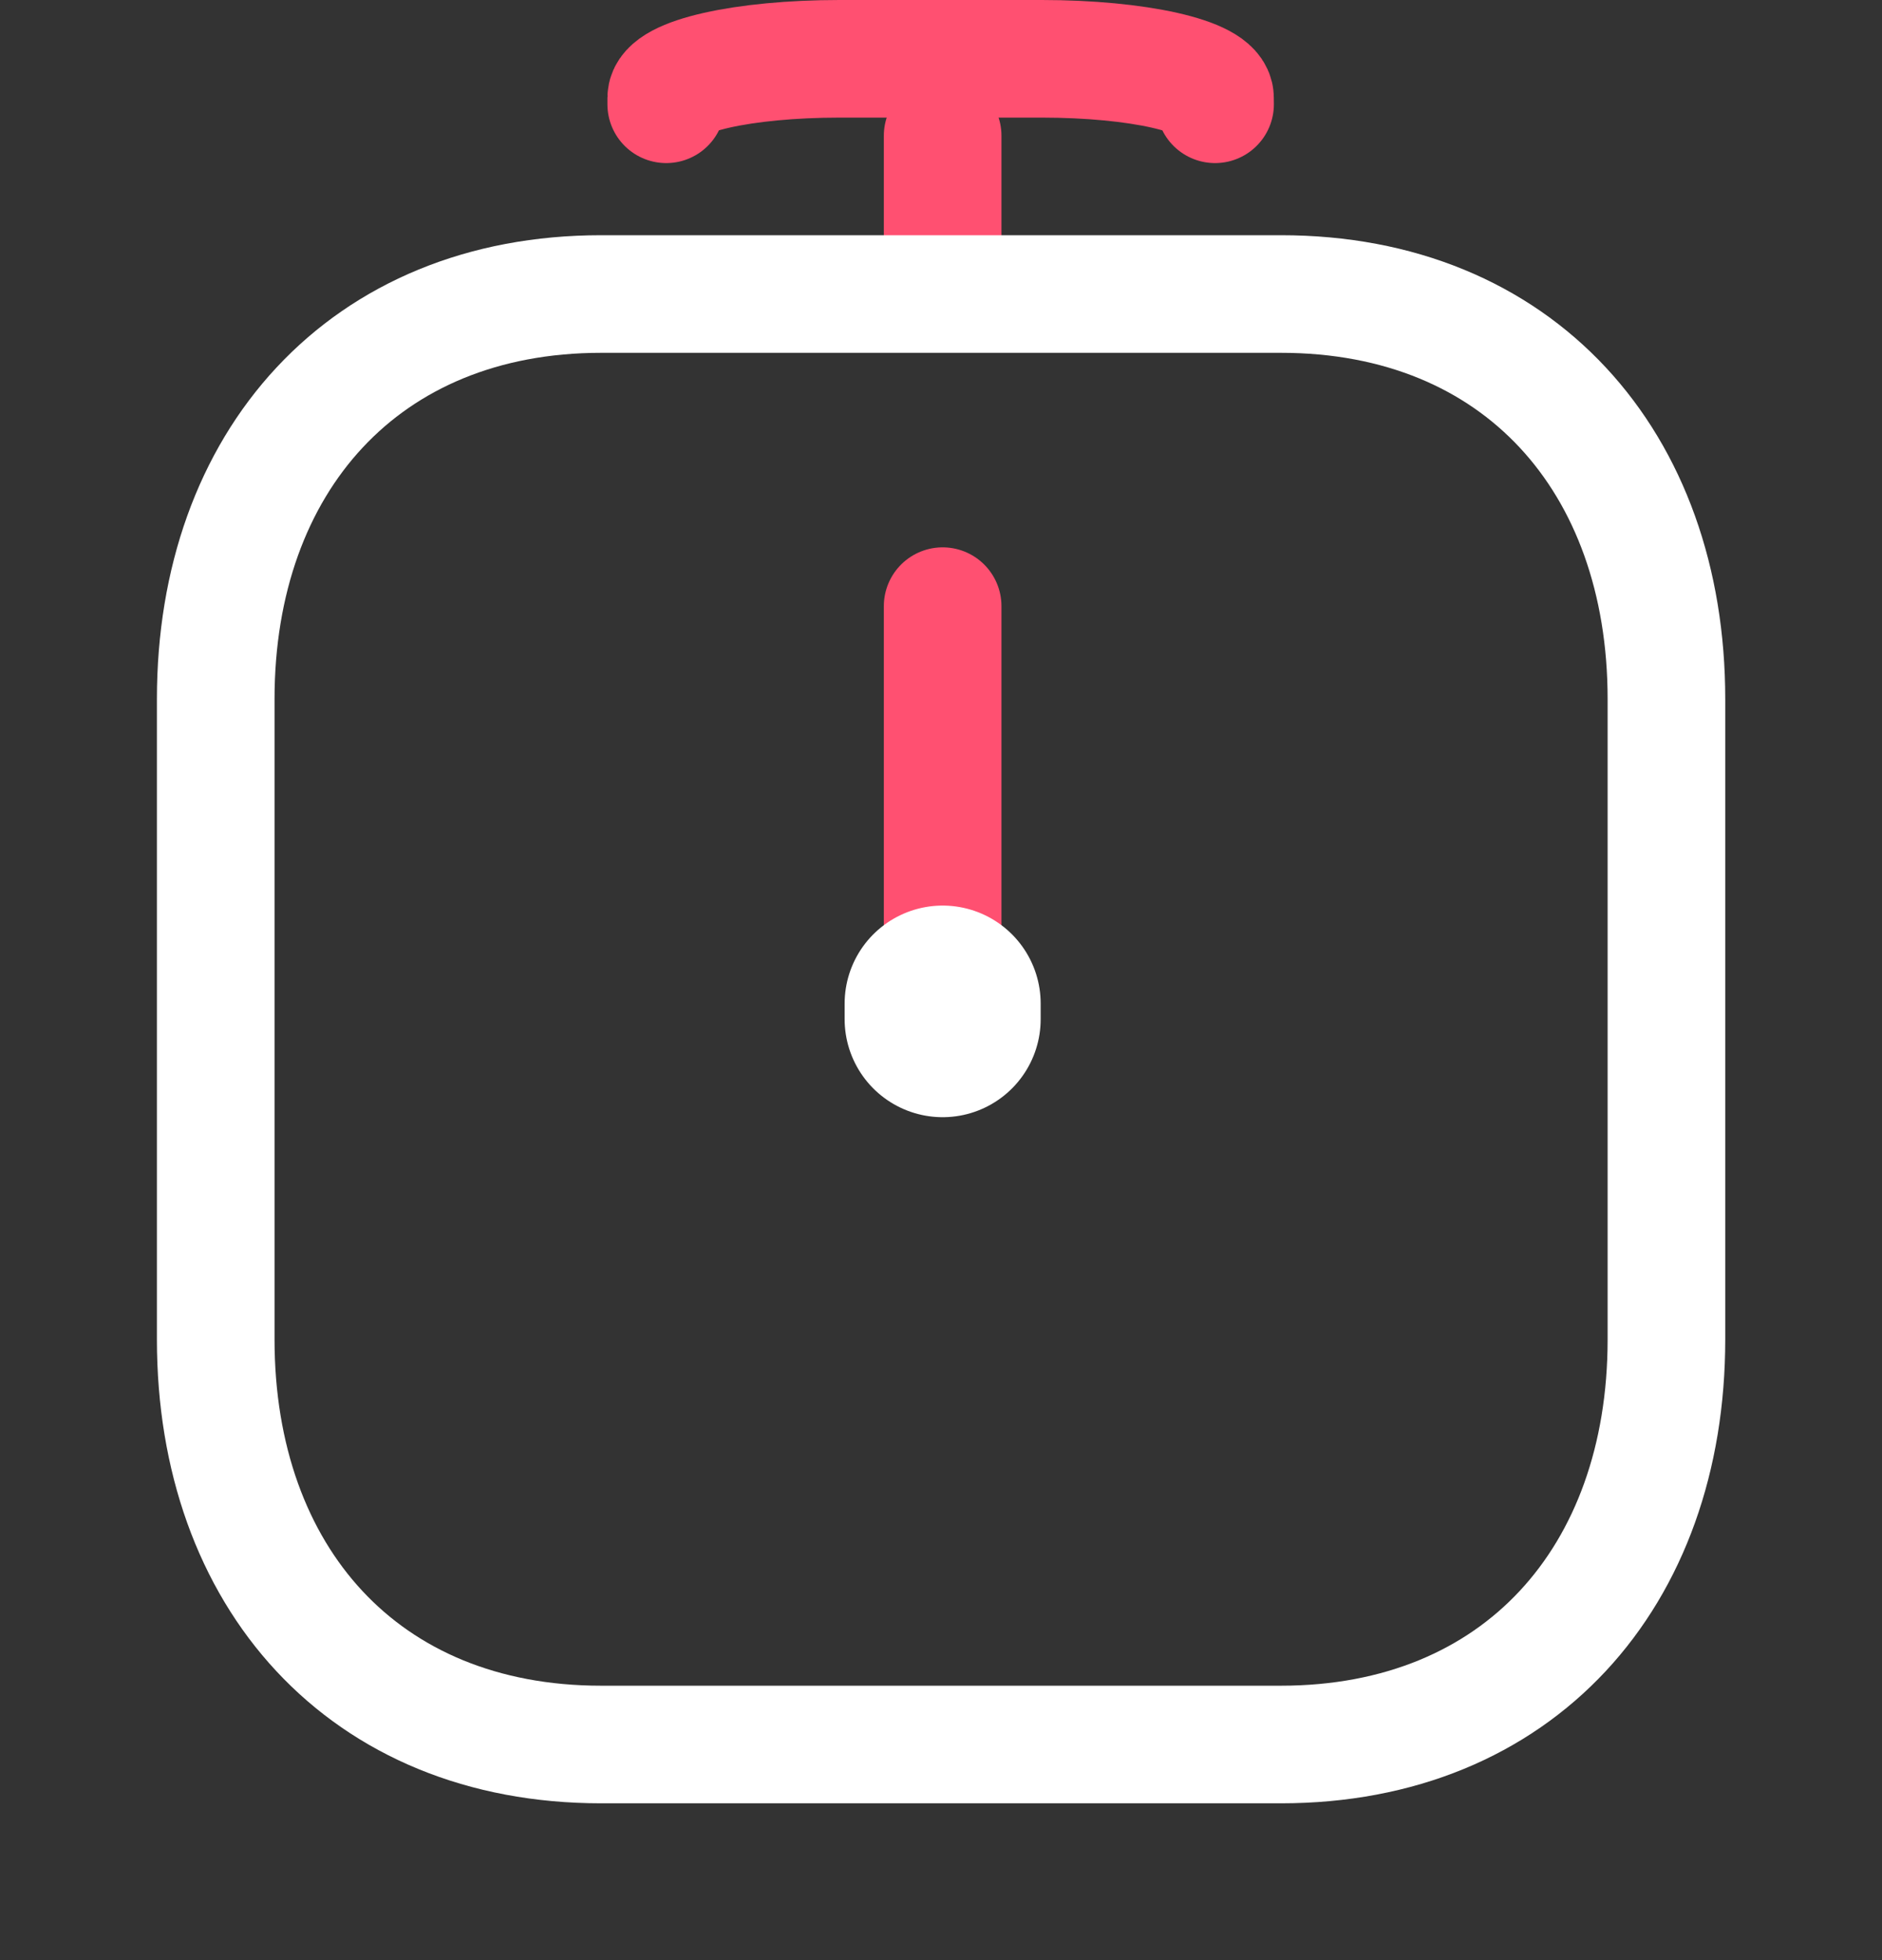 <svg width="24" height="25" viewBox="0 0 24 25" fill="none" xmlns="http://www.w3.org/2000/svg">
<rect x="0" y="0" width="24" height="25" fill="#333333" stroke="none"/>
<path d="M8.496 1.33V1.247C8.496 0.972 9.484 0.75 10.704 0.75H13.286C14.505 0.75 15.494 0.972 15.494 1.247L15.495 1.33" stroke="#FF5071" stroke-width="1.5" stroke-linecap="round" stroke-linejoin="round"/>
<path d="M12.021 1.731V3.231" stroke="#FF5071" stroke-width="1.5" stroke-linecap="round" stroke-linejoin="round"/>
<path d="M12.021 7.731V12.231" stroke="#FF5071" stroke-width="1.5" stroke-linecap="round" stroke-linejoin="round"/>
<path d="M12.021 12.8V12.999" stroke="white" stroke-width="2.5" stroke-linecap="round" stroke-linejoin="round"/>
<path fill-rule="evenodd" clip-rule="evenodd" d="M16.335 3.75H7.666C4.645 3.75 2.751 5.889 2.751 8.916V17.084C2.751 20.111 4.635 22.25 7.666 22.25H16.334C19.365 22.25 21.251 20.111 21.251 17.084V8.916C21.251 5.889 19.365 3.75 16.335 3.75Z" stroke="white" stroke-width="1.5" stroke-linecap="round" stroke-linejoin="round"/>
</svg>
